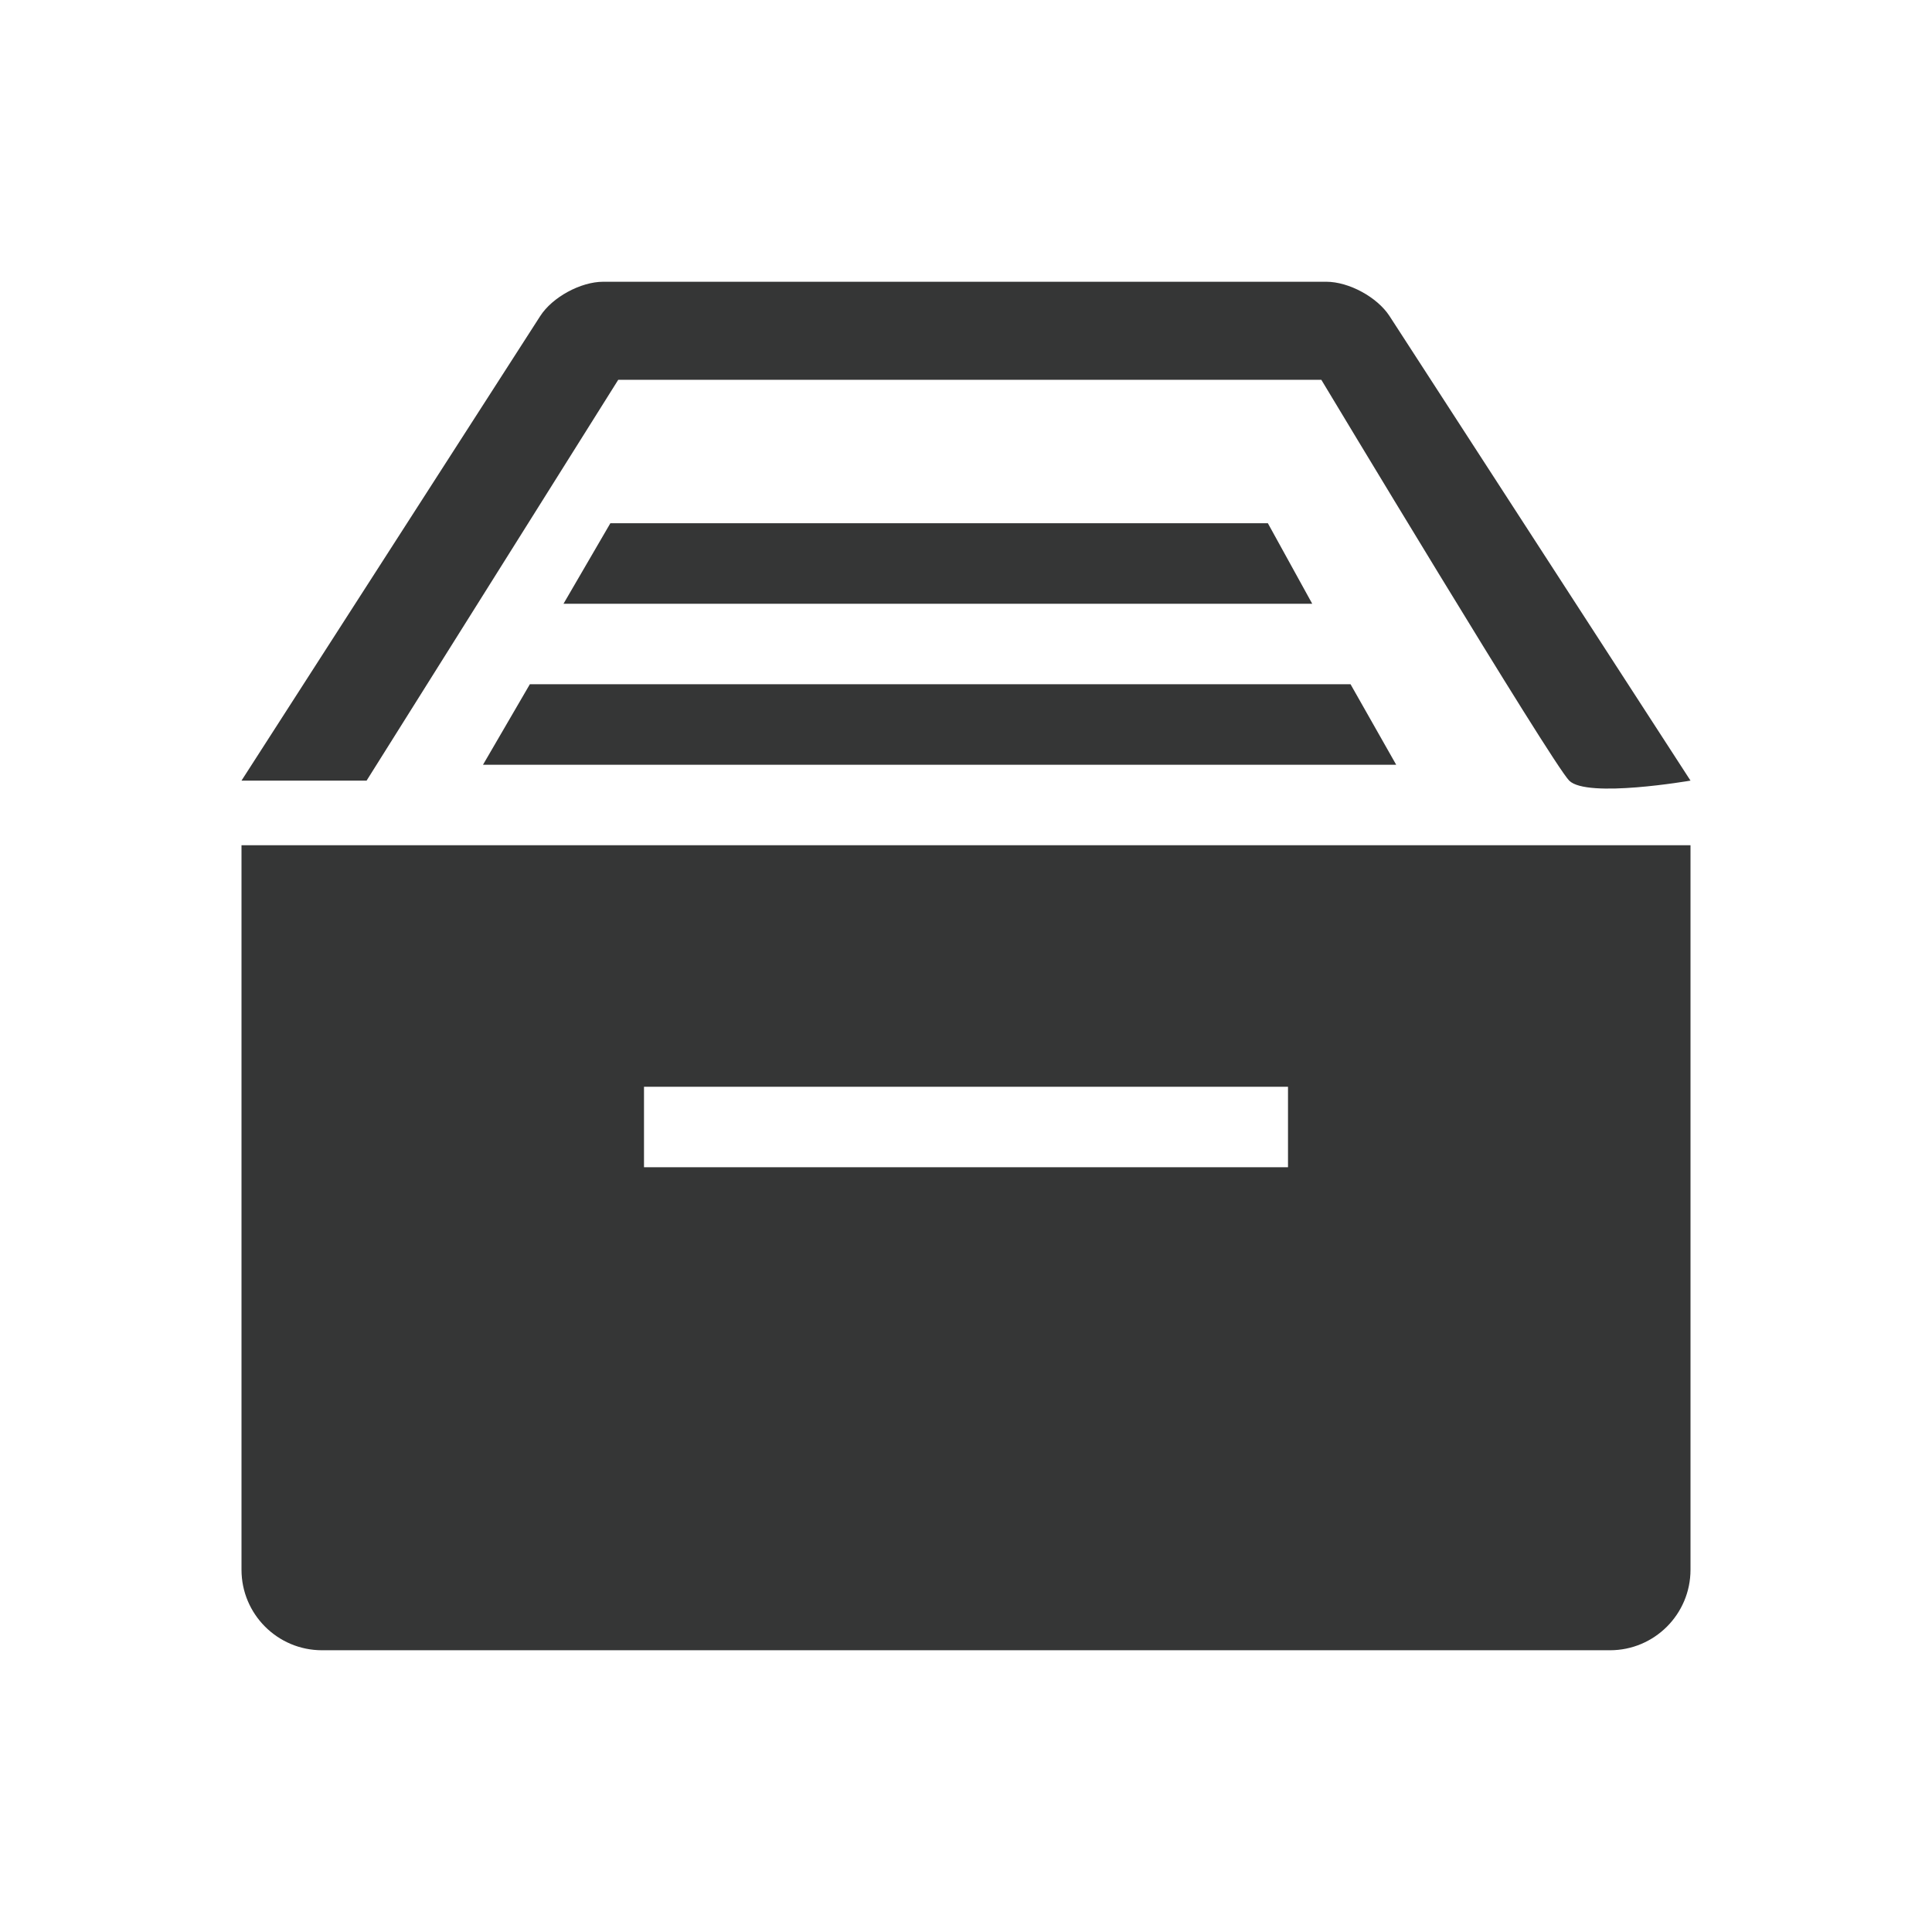 <?xml version="1.0" encoding="UTF-8"?>
<svg width="24px" height="24px" viewBox="0 0 24 24" version="1.1" xmlns="http://www.w3.org/2000/svg" xmlns:xlink="http://www.w3.org/1999/xlink">
    <!-- Generator: Sketch 44.1 (41455) - http://www.bohemiancoding.com/sketch -->
    <title>hig-light/globalnav/sidenav/icon/library</title>
    <desc>Created with Sketch.</desc>
    <defs></defs>
    <g id="Sidenav" stroke="none" stroke-width="1" fill="none" fill-rule="evenodd">
        <g id="hig-light/globalnav/sidenav/icon/library" fill="#353636">
            <polygon id="Shape" points="7.582 6.5 7 7.5 16.301 7.5 15.75 6.5"></polygon>
            <polygon id="Shape" points="6.582 8.5 6 9.5 17.344 9.5 16.777 8.5"></polygon>
            <path d="M4.554,9.697 L7.68,4.718 L16.414,4.718 C16.414,4.718 19.273,9.474 19.493,9.697 C19.714,9.92 21,9.697 21,9.697 L17.261,3.926 C17.108,3.691 16.757,3.5 16.475,3.5 L7.494,3.5 C7.213,3.5 6.861,3.692 6.711,3.926 L3,9.697 L4.554,9.697 Z" id="Shape"></path>
            <path d="M3,10.5 L3,19.5 C3,20.052 3.448,20.5 4,20.5 L20,20.5 C20.552,20.5 21,20.052 21,19.5 L21,10.5 L3,10.5 L3,10.5 Z M16,14.5 L8,14.5 L8,13.5 L16,13.5 L16,14.5 L16,14.5 Z" id="icon-assets"></path>
        </g>
    </g>
</svg>